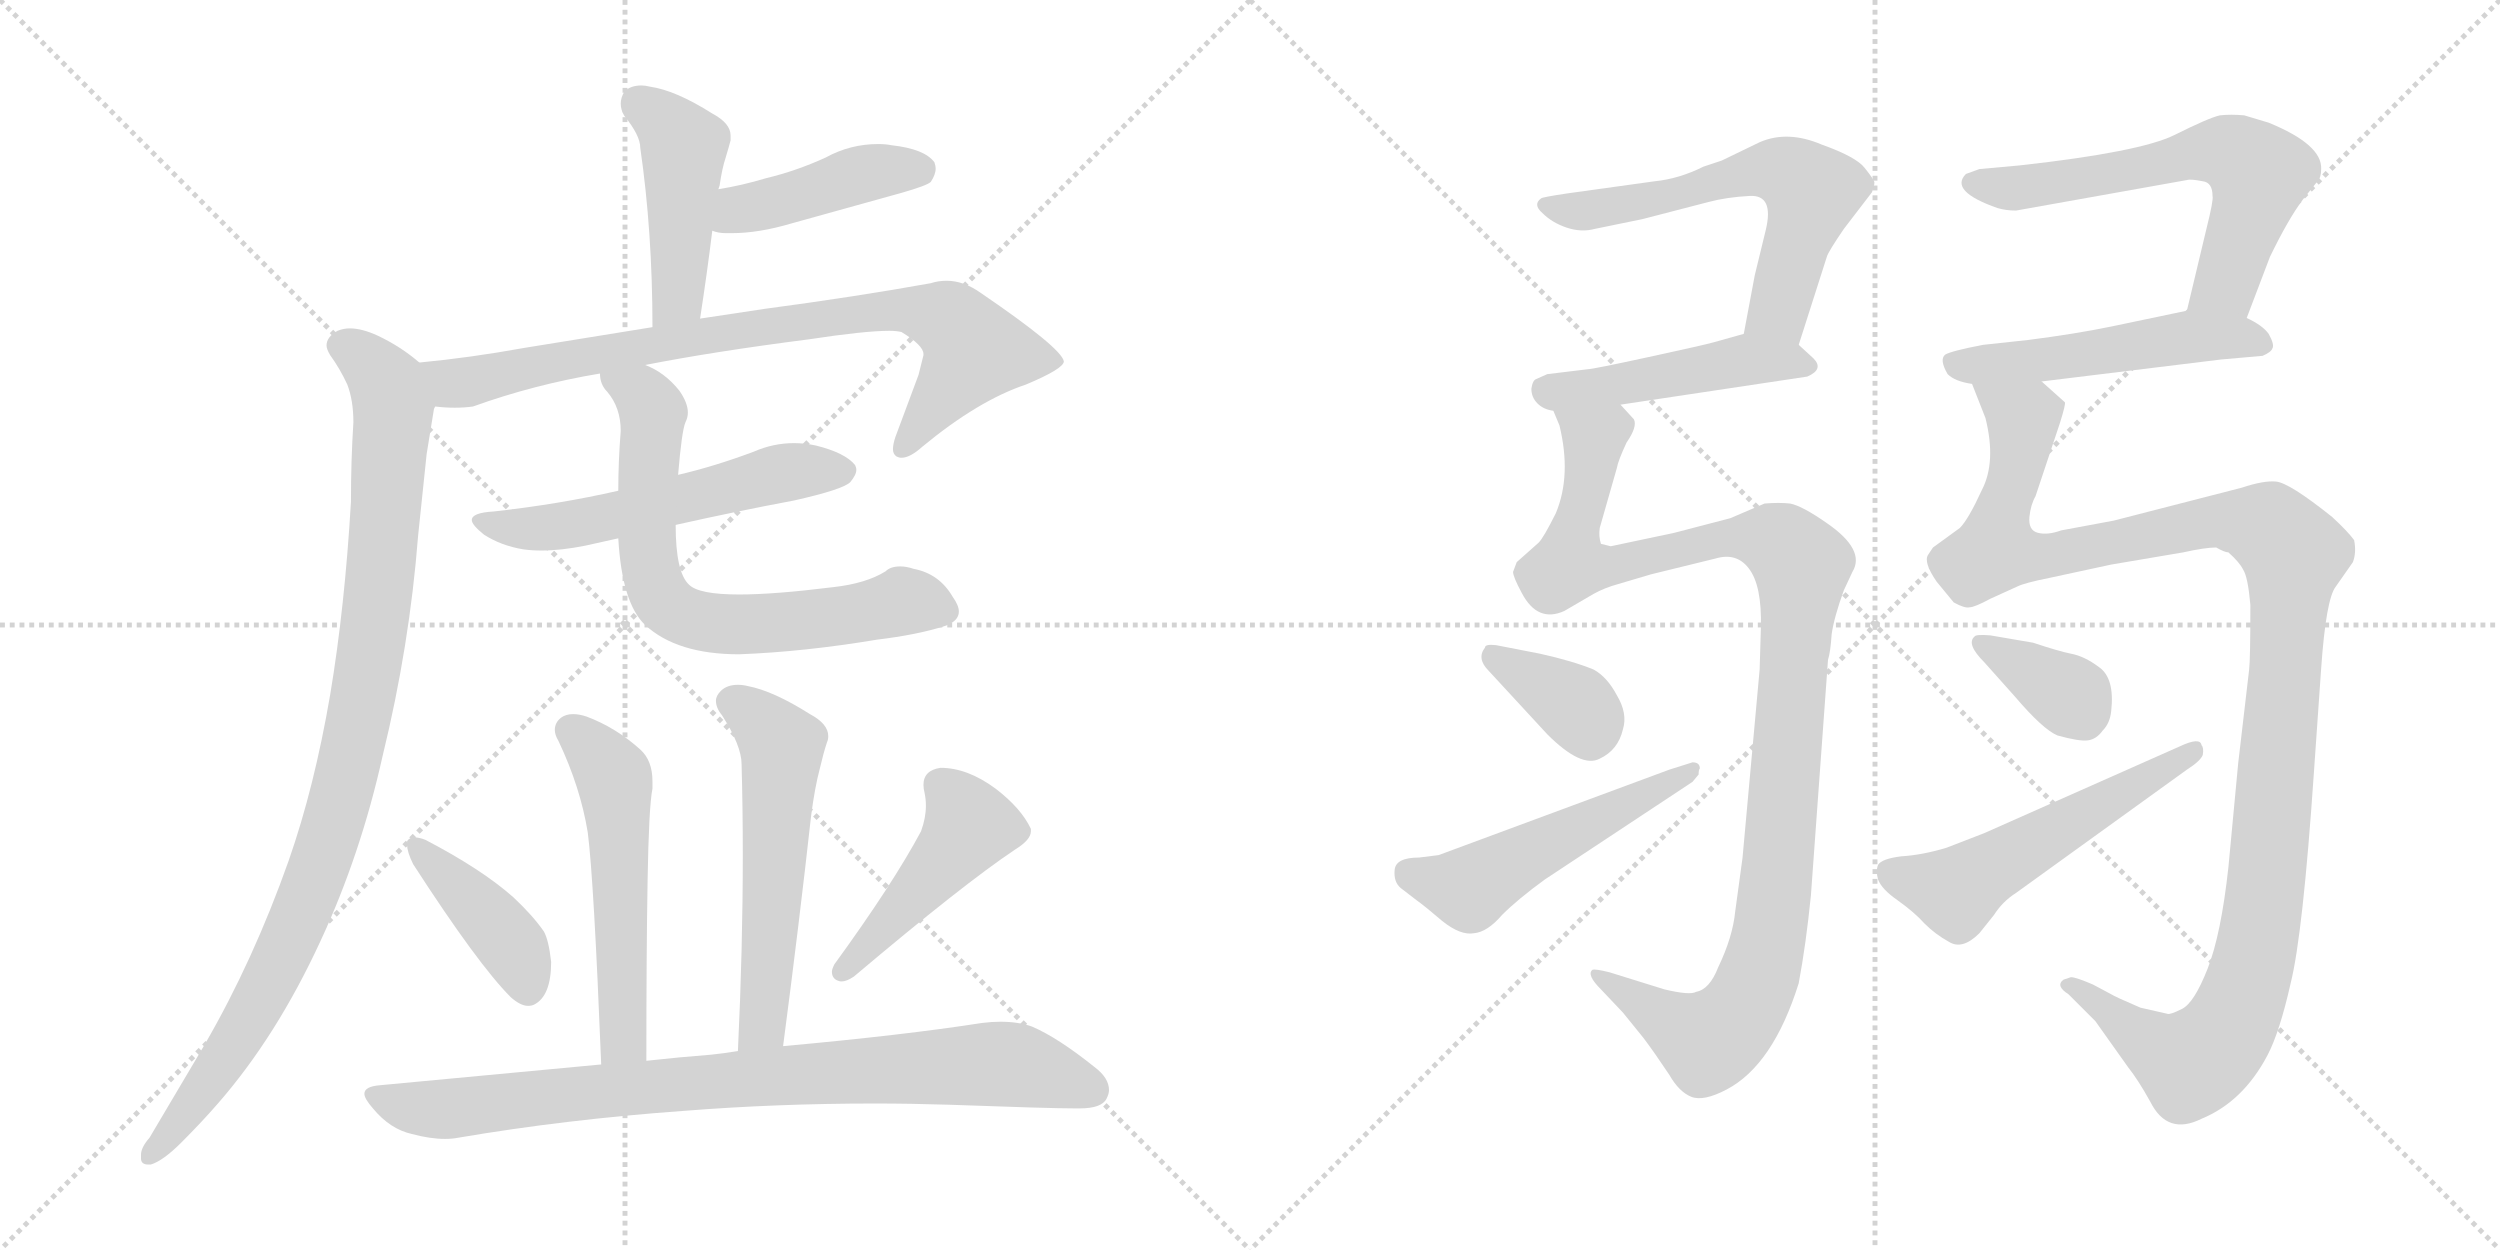 <svg version="1.1" viewBox="0 0 2048 1024" xmlns="http://www.w3.org/2000/svg">
  <g stroke="lightgray" stroke-dasharray="1,1" stroke-width="1" transform="scale(4, 4)">
    <line x1="0" y1="0" x2="256" y2="256"></line>
    <line x1="256" y1="0" x2="0" y2="256"></line>
    <line x1="128" y1="0" x2="128" y2="256"></line>
    <line x1="0" y1="128" x2="256" y2="128"></line>
    <line x1="256" y1="0" x2="512" y2="256"></line>
    <line x1="512" y1="0" x2="256" y2="256"></line>
    <line x1="384" y1="0" x2="384" y2="256"></line>
    <line x1="256" y1="128" x2="512" y2="128"></line>
  </g>
<g transform="scale(1, -1) translate(0, -850)">
   <style type="text/css">
    @keyframes keyframes0 {
      from {
       stroke: black;
       stroke-dashoffset: 454;
       stroke-width: 128;
       }
       60% {
       animation-timing-function: step-end;
       stroke: black;
       stroke-dashoffset: 0;
       stroke-width: 128;
       }
       to {
       stroke: black;
       stroke-width: 1024;
       }
       }
       #make-me-a-hanzi-animation-0 {
         animation: keyframes0 0.619s both;
         animation-delay: 0s;
         animation-timing-function: linear;
       }
    @keyframes keyframes1 {
      from {
       stroke: black;
       stroke-dashoffset: 429;
       stroke-width: 128;
       }
       58% {
       animation-timing-function: step-end;
       stroke: black;
       stroke-dashoffset: 0;
       stroke-width: 128;
       }
       to {
       stroke: black;
       stroke-width: 1024;
       }
       }
       #make-me-a-hanzi-animation-1 {
         animation: keyframes1 0.599s both;
         animation-delay: 0.619s;
         animation-timing-function: linear;
       }
    @keyframes keyframes2 {
      from {
       stroke: black;
       stroke-dashoffset: 824;
       stroke-width: 128;
       }
       73% {
       animation-timing-function: step-end;
       stroke: black;
       stroke-dashoffset: 0;
       stroke-width: 128;
       }
       to {
       stroke: black;
       stroke-width: 1024;
       }
       }
       #make-me-a-hanzi-animation-2 {
         animation: keyframes2 0.921s both;
         animation-delay: 1.219s;
         animation-timing-function: linear;
       }
    @keyframes keyframes3 {
      from {
       stroke: black;
       stroke-dashoffset: 984;
       stroke-width: 128;
       }
       76% {
       animation-timing-function: step-end;
       stroke: black;
       stroke-dashoffset: 0;
       stroke-width: 128;
       }
       to {
       stroke: black;
       stroke-width: 1024;
       }
       }
       #make-me-a-hanzi-animation-3 {
         animation: keyframes3 1.051s both;
         animation-delay: 2.139s;
         animation-timing-function: linear;
       }
    @keyframes keyframes4 {
      from {
       stroke: black;
       stroke-dashoffset: 558;
       stroke-width: 128;
       }
       64% {
       animation-timing-function: step-end;
       stroke: black;
       stroke-dashoffset: 0;
       stroke-width: 128;
       }
       to {
       stroke: black;
       stroke-width: 1024;
       }
       }
       #make-me-a-hanzi-animation-4 {
         animation: keyframes4 0.704s both;
         animation-delay: 3.19s;
         animation-timing-function: linear;
       }
    @keyframes keyframes5 {
      from {
       stroke: black;
       stroke-dashoffset: 697;
       stroke-width: 128;
       }
       69% {
       animation-timing-function: step-end;
       stroke: black;
       stroke-dashoffset: 0;
       stroke-width: 128;
       }
       to {
       stroke: black;
       stroke-width: 1024;
       }
       }
       #make-me-a-hanzi-animation-5 {
         animation: keyframes5 0.817s both;
         animation-delay: 3.894s;
         animation-timing-function: linear;
       }
    @keyframes keyframes6 {
      from {
       stroke: black;
       stroke-dashoffset: 538;
       stroke-width: 128;
       }
       64% {
       animation-timing-function: step-end;
       stroke: black;
       stroke-dashoffset: 0;
       stroke-width: 128;
       }
       to {
       stroke: black;
       stroke-width: 1024;
       }
       }
       #make-me-a-hanzi-animation-6 {
         animation: keyframes6 0.688s both;
         animation-delay: 4.711s;
         animation-timing-function: linear;
       }
    @keyframes keyframes7 {
      from {
       stroke: black;
       stroke-dashoffset: 561;
       stroke-width: 128;
       }
       65% {
       animation-timing-function: step-end;
       stroke: black;
       stroke-dashoffset: 0;
       stroke-width: 128;
       }
       to {
       stroke: black;
       stroke-width: 1024;
       }
       }
       #make-me-a-hanzi-animation-7 {
         animation: keyframes7 0.707s both;
         animation-delay: 5.399s;
         animation-timing-function: linear;
       }
    @keyframes keyframes8 {
      from {
       stroke: black;
       stroke-dashoffset: 410;
       stroke-width: 128;
       }
       57% {
       animation-timing-function: step-end;
       stroke: black;
       stroke-dashoffset: 0;
       stroke-width: 128;
       }
       to {
       stroke: black;
       stroke-width: 1024;
       }
       }
       #make-me-a-hanzi-animation-8 {
         animation: keyframes8 0.584s both;
         animation-delay: 6.106s;
         animation-timing-function: linear;
       }
    @keyframes keyframes9 {
      from {
       stroke: black;
       stroke-dashoffset: 456;
       stroke-width: 128;
       }
       60% {
       animation-timing-function: step-end;
       stroke: black;
       stroke-dashoffset: 0;
       stroke-width: 128;
       }
       to {
       stroke: black;
       stroke-width: 1024;
       }
       }
       #make-me-a-hanzi-animation-9 {
         animation: keyframes9 0.621s both;
         animation-delay: 6.689s;
         animation-timing-function: linear;
       }
    @keyframes keyframes10 {
      from {
       stroke: black;
       stroke-dashoffset: 848;
       stroke-width: 128;
       }
       73% {
       animation-timing-function: step-end;
       stroke: black;
       stroke-dashoffset: 0;
       stroke-width: 128;
       }
       to {
       stroke: black;
       stroke-width: 1024;
       }
       }
       #make-me-a-hanzi-animation-10 {
         animation: keyframes10 0.94s both;
         animation-delay: 7.31s;
         animation-timing-function: linear;
       }
    @keyframes keyframes11 {
      from {
       stroke: black;
       stroke-dashoffset: 605;
       stroke-width: 128;
       }
       66% {
       animation-timing-function: step-end;
       stroke: black;
       stroke-dashoffset: 0;
       stroke-width: 128;
       }
       to {
       stroke: black;
       stroke-width: 1024;
       }
       }
       #make-me-a-hanzi-animation-11 {
         animation: keyframes11 0.742s both;
         animation-delay: 8.25s;
         animation-timing-function: linear;
       }
    @keyframes keyframes12 {
      from {
       stroke: black;
       stroke-dashoffset: 467;
       stroke-width: 128;
       }
       60% {
       animation-timing-function: step-end;
       stroke: black;
       stroke-dashoffset: 0;
       stroke-width: 128;
       }
       to {
       stroke: black;
       stroke-width: 1024;
       }
       }
       #make-me-a-hanzi-animation-12 {
         animation: keyframes12 0.63s both;
         animation-delay: 8.993s;
         animation-timing-function: linear;
       }
    @keyframes keyframes13 {
      from {
       stroke: black;
       stroke-dashoffset: 1105;
       stroke-width: 128;
       }
       78% {
       animation-timing-function: step-end;
       stroke: black;
       stroke-dashoffset: 0;
       stroke-width: 128;
       }
       to {
       stroke: black;
       stroke-width: 1024;
       }
       }
       #make-me-a-hanzi-animation-13 {
         animation: keyframes13 1.149s both;
         animation-delay: 9.623s;
         animation-timing-function: linear;
       }
    @keyframes keyframes14 {
      from {
       stroke: black;
       stroke-dashoffset: 358;
       stroke-width: 128;
       }
       54% {
       animation-timing-function: step-end;
       stroke: black;
       stroke-dashoffset: 0;
       stroke-width: 128;
       }
       to {
       stroke: black;
       stroke-width: 1024;
       }
       }
       #make-me-a-hanzi-animation-14 {
         animation: keyframes14 0.541s both;
         animation-delay: 10.772s;
         animation-timing-function: linear;
       }
    @keyframes keyframes15 {
      from {
       stroke: black;
       stroke-dashoffset: 512;
       stroke-width: 128;
       }
       63% {
       animation-timing-function: step-end;
       stroke: black;
       stroke-dashoffset: 0;
       stroke-width: 128;
       }
       to {
       stroke: black;
       stroke-width: 1024;
       }
       }
       #make-me-a-hanzi-animation-15 {
         animation: keyframes15 0.667s both;
         animation-delay: 11.313s;
         animation-timing-function: linear;
       }
    @keyframes keyframes16 {
      from {
       stroke: black;
       stroke-dashoffset: 620;
       stroke-width: 128;
       }
       67% {
       animation-timing-function: step-end;
       stroke: black;
       stroke-dashoffset: 0;
       stroke-width: 128;
       }
       to {
       stroke: black;
       stroke-width: 1024;
       }
       }
       #make-me-a-hanzi-animation-16 {
         animation: keyframes16 0.755s both;
         animation-delay: 11.98s;
         animation-timing-function: linear;
       }
    @keyframes keyframes17 {
      from {
       stroke: black;
       stroke-dashoffset: 513;
       stroke-width: 128;
       }
       63% {
       animation-timing-function: step-end;
       stroke: black;
       stroke-dashoffset: 0;
       stroke-width: 128;
       }
       to {
       stroke: black;
       stroke-width: 1024;
       }
       }
       #make-me-a-hanzi-animation-17 {
         animation: keyframes17 0.667s both;
         animation-delay: 12.735s;
         animation-timing-function: linear;
       }
    @keyframes keyframes18 {
      from {
       stroke: black;
       stroke-dashoffset: 1215;
       stroke-width: 128;
       }
       80% {
       animation-timing-function: step-end;
       stroke: black;
       stroke-dashoffset: 0;
       stroke-width: 128;
       }
       to {
       stroke: black;
       stroke-width: 1024;
       }
       }
       #make-me-a-hanzi-animation-18 {
         animation: keyframes18 1.239s both;
         animation-delay: 13.402s;
         animation-timing-function: linear;
       }
    @keyframes keyframes19 {
      from {
       stroke: black;
       stroke-dashoffset: 360;
       stroke-width: 128;
       }
       54% {
       animation-timing-function: step-end;
       stroke: black;
       stroke-dashoffset: 0;
       stroke-width: 128;
       }
       to {
       stroke: black;
       stroke-width: 1024;
       }
       }
       #make-me-a-hanzi-animation-19 {
         animation: keyframes19 0.543s both;
         animation-delay: 14.641s;
         animation-timing-function: linear;
       }
    @keyframes keyframes20 {
      from {
       stroke: black;
       stroke-dashoffset: 539;
       stroke-width: 128;
       }
       64% {
       animation-timing-function: step-end;
       stroke: black;
       stroke-dashoffset: 0;
       stroke-width: 128;
       }
       to {
       stroke: black;
       stroke-width: 1024;
       }
       }
       #make-me-a-hanzi-animation-20 {
         animation: keyframes20 0.689s both;
         animation-delay: 15.184s;
         animation-timing-function: linear;
       }
</style>
<path d="M 573.5 589.0 Q 579.5 628.0 583.5 661.0 L 588.5 695.0 L 589.5 698.0 Q 591.5 712.0 594.5 721.0 Q 597.5 731.0 598.5 735.0 L 598.5 739.0 Q 598.5 749.0 583.5 757.0 Q 553.5 776.0 532.5 779.0 Q 528.5 780.0 525.5 780.0 Q 516.5 780.0 511.5 775.0 Q 508.5 770.0 508.5 765.0 Q 508.5 760.0 511.5 755.0 Q 524.5 739.0 524.5 729.0 Q 534.5 660.0 534.5 582.0 C 534.5 552.0 568.5 559.0 573.5 589.0 Z" fill="lightgray"></path> 
<path d="M 583.5 661.0 Q 588.5 659.0 594.5 659.0 L 599.5 659.0 Q 621.5 659.0 648.5 667.0 L 738.5 692.0 Q 759.5 698.0 762.5 701.0 Q 766.5 707.0 766.5 712.0 Q 766.5 714.0 765.5 717.0 Q 757.5 728.0 730.5 731.0 Q 725.5 732.0 719.5 732.0 Q 696.5 732.0 676.5 721.0 Q 652.5 710.0 627.5 704.0 Q 607.5 698.0 588.5 695.0 C 558.5 690.0 554.5 669.0 583.5 661.0 Z" fill="lightgray"></path> 
<path d="M 528.5 551.0 Q 584.5 562.0 662.5 572.0 Q 708.5 579.0 728.5 579.0 Q 734.5 579.0 738.5 578.0 Q 756.5 567.0 756.5 560.0 L 756.5 559.0 L 752.5 543.0 L 733.5 492.0 Q 731.5 486.0 731.5 482.0 Q 731.5 478.0 734.5 476.0 Q 736.5 475.0 738.5 475.0 Q 745.5 475.0 755.5 484.0 Q 801.5 522.0 840.5 535.0 Q 871.5 548.0 871.5 554.0 Q 869.5 565.0 803.5 610.0 Q 789.5 620.0 775.5 620.0 Q 768.5 620.0 762.5 618.0 Q 701.5 607.0 626.5 597.0 L 573.5 589.0 L 534.5 582.0 L 429.5 565.0 Q 385.5 557.0 343.5 553.0 C 313.5 550.0 326.5 519.0 356.5 517.0 Q 364.5 516.0 372.5 516.0 Q 380.5 516.0 387.5 517.0 Q 437.5 535.0 491.5 544.0 L 528.5 551.0 Z" fill="lightgray"></path> 
<path d="M 343.5 553.0 Q 328.5 566.0 309.5 575.0 Q 296.5 581.0 286.5 581.0 Q 281.5 581.0 276.5 579.0 Q 267.5 574.0 267.5 567.0 Q 267.5 564.0 270.5 559.0 Q 278.5 548.0 284.5 535.0 Q 289.5 522.0 289.5 504.0 Q 287.5 473.0 287.5 439.0 Q 282.5 353.0 270.5 281.0 Q 257.5 205.0 236.5 145.0 Q 207.5 63.0 167.5 -6.0 L 122.5 -82.0 Q 115.5 -90.0 115.5 -96.0 L 115.5 -99.0 Q 115.5 -104.0 121.5 -104.0 L 123.5 -104.0 Q 133.5 -101.0 148.5 -86.0 Q 165.5 -69.0 178.5 -54.0 Q 226.5 1.0 262.5 79.0 Q 295.5 150.0 313.5 231.0 Q 335.5 321.0 342.5 411.0 L 349.5 478.0 L 355.5 515.0 L 356.5 517.0 C 360.5 540.0 360.5 540.0 343.5 553.0 Z" fill="lightgray"></path> 
<path d="M 404.5 431.0 Q 386.5 430.0 386.5 424.0 Q 386.5 420.0 396.5 412.0 Q 410.5 403.0 428.5 400.0 Q 435.5 399.0 443.5 399.0 Q 459.5 399.0 479.5 403.0 L 506.5 409.0 L 553.5 420.0 Q 602.5 431.0 650.5 440.0 Q 690.5 449.0 696.5 455.0 Q 701.5 461.0 701.5 465.0 Q 701.5 467.0 700.5 469.0 Q 692.5 479.0 668.5 485.0 Q 659.5 487.0 650.5 487.0 Q 633.5 487.0 617.5 480.0 Q 585.5 468.0 555.5 461.0 L 506.5 448.0 Q 458.5 437.0 404.5 431.0 Z" fill="lightgray"></path> 
<path d="M 506.5 409.0 Q 509.5 356.0 528.5 338.0 Q 554.5 314.0 605.5 314.0 Q 658.5 316.0 718.5 326.0 Q 751.5 330.0 773.5 337.0 Q 785.5 341.0 785.5 349.0 Q 785.5 354.0 780.5 361.0 Q 769.5 380.0 748.5 384.0 Q 742.5 386.0 737.5 386.0 Q 729.5 386.0 725.5 382.0 Q 709.5 372.0 682.5 369.0 Q 634.5 363.0 605.5 363.0 Q 572.5 363.0 564.5 371.0 Q 553.5 381.0 553.5 420.0 L 555.5 461.0 Q 558.5 497.0 561.5 504.0 Q 563.5 508.0 563.5 512.0 Q 563.5 520.0 556.5 530.0 Q 544.5 545.0 528.5 551.0 C 501.5 565.0 481.5 572.0 491.5 544.0 Q 491.5 535.0 497.5 529.0 Q 508.5 516.0 508.5 497.0 Q 506.5 472.0 506.5 448.0 L 506.5 409.0 Z" fill="lightgray"></path> 
<path d="M 529.5 -19.0 Q 529.5 71.0 530.5 128.0 Q 531.5 189.0 534.5 204.0 L 534.5 210.0 Q 534.5 227.0 524.5 236.0 Q 504.5 254.0 480.5 263.0 Q 474.5 265.0 469.5 265.0 Q 463.5 265.0 459.5 262.0 Q 454.5 258.0 454.5 252.0 Q 454.5 248.0 457.5 243.0 Q 475.5 205.0 481.5 168.0 Q 486.5 129.0 492.5 -22.0 C 493.5 -52.0 529.5 -49.0 529.5 -19.0 Z" fill="lightgray"></path> 
<path d="M 641.5 -7.0 Q 654.5 92.0 664.5 182.0 Q 667.5 205.0 671.5 220.0 Q 674.5 233.0 677.5 242.0 Q 678.5 244.0 678.5 247.0 Q 678.5 257.0 663.5 265.0 Q 633.5 284.0 612.5 288.0 Q 608.5 289.0 604.5 289.0 Q 595.5 289.0 590.5 284.0 Q 586.5 280.0 586.5 276.0 Q 586.5 270.0 591.5 264.0 Q 607.5 239.0 607.5 224.0 Q 608.5 188.0 608.5 150.0 Q 608.5 73.0 604.5 -11.0 C 603.5 -41.0 637.5 -37.0 641.5 -7.0 Z" fill="lightgray"></path> 
<path d="M 333.5 161.0 L 333.5 158.0 Q 333.5 152.0 338.5 142.0 Q 391.5 60.0 418.5 33.0 Q 426.5 26.0 432.5 26.0 Q 435.5 26.0 437.5 27.0 Q 451.5 34.0 451.5 62.0 Q 449.5 80.0 445.5 87.0 Q 436.5 100.0 420.5 115.0 Q 394.5 138.0 348.5 162.0 Q 343.5 164.0 339.5 164.0 Q 335.5 164.0 333.5 161.0 Z" fill="lightgray"></path> 
<path d="M 683.5 60.0 Q 681.5 56.0 681.5 54.0 Q 681.5 49.0 685.5 47.0 Q 687.5 46.0 689.5 46.0 Q 693.5 46.0 699.5 50.0 Q 789.5 126.0 831.5 154.0 Q 844.5 162.0 844.5 169.0 L 844.5 171.0 Q 836.5 188.0 815.5 204.0 Q 792.5 221.0 770.5 221.0 Q 756.5 219.0 756.5 207.0 Q 756.5 204.0 757.5 200.0 Q 758.5 195.0 758.5 190.0 Q 758.5 180.0 754.5 169.0 Q 731.5 126.0 683.5 60.0 Z" fill="lightgray"></path> 
<path d="M 604.5 -11.0 Q 592.5 -13.0 582.5 -14.0 Q 556.5 -16.0 529.5 -19.0 L 492.5 -22.0 L 311.5 -39.0 Q 298.5 -40.0 298.5 -46.0 Q 298.5 -50.0 305.5 -58.0 Q 319.5 -75.0 337.5 -79.0 Q 352.5 -83.0 364.5 -83.0 Q 370.5 -83.0 375.5 -82.0 Q 463.5 -67.0 560.5 -60.0 Q 636.5 -54.0 716.5 -54.0 Q 746.5 -54.0 777.5 -55.0 Q 859.5 -58.0 880.5 -58.0 L 884.5 -58.0 Q 902.5 -58.0 906.5 -50.0 Q 908.5 -46.0 908.5 -43.0 Q 908.5 -33.0 896.5 -24.0 Q 866.5 0.0 845.5 9.0 Q 834.5 13.0 819.5 13.0 Q 812.5 13.0 804.5 12.0 Q 740.5 2.0 641.5 -7.0 L 604.5 -11.0 Z" fill="lightgray"></path> 
<path d="M 1473.5 567.5 L 1496.5 639.5 Q 1497.5 643.5 1510.5 662.5 L 1533.5 692.5 Q 1535.5 697.5 1535.5 700.5 Q 1535.5 702.5 1527.5 712.5 Q 1520.5 721.5 1492.5 731.5 Q 1464.5 743.5 1441.5 733.5 L 1410.5 718.5 L 1395.5 713.5 Q 1375.5 703.5 1355.5 701.5 L 1283.5 691.5 Q 1263.5 688.5 1262.5 687.5 Q 1255.5 682.5 1263.5 675.5 Q 1271.5 667.5 1283.5 663.5 Q 1295.5 659.5 1306.5 662.5 L 1345.5 670.5 L 1399.5 684.5 Q 1414.5 688.5 1433.5 689.5 Q 1453.5 690.5 1446.5 661.5 L 1437.5 624.5 L 1428.5 576.5 C 1422.5 547.5 1464.5 538.5 1473.5 567.5 Z" fill="lightgray"></path> 
<path d="M 1327.5 518.5 L 1480.5 541.5 Q 1494.5 547.5 1485.5 556.5 L 1473.5 567.5 C 1455.5 584.5 1455.5 584.5 1428.5 576.5 L 1403.5 569.5 Q 1396.5 567.5 1350.5 557.5 Q 1304.5 547.5 1300.5 547.5 L 1267.5 543.5 L 1258.5 539.5 Q 1255.5 538.5 1254.5 531.5 Q 1254.5 524.5 1259.5 519.5 Q 1264.5 514.5 1272.5 513.5 L 1327.5 518.5 Z" fill="lightgray"></path> 
<path d="M 1338.5 506.5 L 1327.5 518.5 C 1315.5 546.5 1263.5 542.5 1272.5 513.5 L 1277.5 501.5 Q 1287.5 460.5 1274.5 429.5 Q 1264.5 409.5 1260.5 405.5 L 1242.5 389.5 L 1239.5 381.5 Q 1239.5 377.5 1246.5 364.5 Q 1259.5 339.5 1281.5 349.5 L 1305.5 363.5 Q 1314.5 368.5 1325.5 371.5 L 1352.5 379.5 L 1405.5 392.5 Q 1422.5 397.5 1432.5 384.5 Q 1443.5 370.5 1442.5 335.5 L 1441.5 301.5 L 1427.5 147.5 L 1421.5 103.5 Q 1419.5 82.5 1407.5 57.5 Q 1400.5 39.5 1389.5 37.5 Q 1384.5 34.5 1363.5 39.5 L 1318.5 53.5 Q 1306.5 56.5 1304.5 55.5 Q 1299.5 51.5 1311.5 39.5 L 1329.5 20.5 L 1346.5 -0.5 Q 1355.5 -12.5 1367.5 -30.5 Q 1375.5 -44.5 1385.5 -48.5 Q 1395.5 -52.5 1414.5 -42.5 Q 1452.5 -22.5 1473.5 44.5 Q 1479.5 76.5 1483.5 116.5 L 1497.5 309.5 Q 1499.5 315.5 1500.5 330.5 Q 1502.5 344.5 1510.5 366.5 L 1517.5 381.5 Q 1528.5 399.5 1496.5 421.5 Q 1476.5 435.5 1466.5 437.5 Q 1457.5 438.5 1445.5 437.5 L 1417.5 425.5 L 1371.5 413.5 L 1319.5 402.5 L 1311.5 404.5 Q 1309.5 410.5 1310.5 417.5 L 1324.5 466.5 Q 1325.5 472.5 1332.5 487.5 Q 1341.5 500.5 1338.5 506.5 Z" fill="lightgray"></path> 
<path d="M 1261.5 314.5 L 1225.5 321.5 Q 1216.5 322.5 1216.5 319.5 Q 1209.5 310.5 1219.5 300.5 L 1267.5 248.5 Q 1295.5 220.5 1310.5 228.5 Q 1325.5 235.5 1329.5 252.5 Q 1333.5 265.5 1324.5 280.5 Q 1316.5 295.5 1305.5 301.5 Q 1288.5 308.5 1261.5 314.5 Z" fill="lightgray"></path> 
<path d="M 1147.5 122.5 L 1160.5 112.5 Q 1167.5 107.5 1181.5 95.5 Q 1196.5 83.5 1207.5 85.5 Q 1218.5 86.5 1230.5 100.5 Q 1243.5 113.5 1265.5 129.5 L 1386.5 209.5 L 1391.5 215.5 Q 1391.5 219.5 1392.5 220.5 Q 1392.5 225.5 1386.5 225.5 L 1367.5 219.5 L 1178.5 149.5 L 1162.5 147.5 Q 1143.5 147.5 1142.5 137.5 Q 1141.5 127.5 1147.5 122.5 Z" fill="lightgray"></path> 
<path d="M 1621.5 711.5 L 1610.5 707.5 Q 1596.5 693.5 1636.5 679.5 Q 1643.5 677.5 1651.5 677.5 L 1791.5 702.5 Q 1794.5 703.5 1804.5 701.5 Q 1812.5 700.5 1812.5 689.5 Q 1813.5 686.5 1807.5 662.5 L 1791.5 595.5 C 1784.5 566.5 1829.5 561.5 1840.5 589.5 L 1859.5 639.5 Q 1874.5 670.5 1886.5 686.5 L 1898.5 701.5 Q 1901.5 704.5 1901.5 711.5 Q 1902.5 731.5 1858.5 749.5 L 1838.5 755.5 Q 1827.5 756.5 1818.5 755.5 Q 1809.5 753.5 1781.5 739.5 Q 1753.5 725.5 1654.5 714.5 L 1621.5 711.5 Z" fill="lightgray"></path> 
<path d="M 1791.5 595.5 L 1729.5 582.5 Q 1700.5 576.5 1661.5 571.5 L 1624.5 567.5 Q 1598.5 562.5 1593.5 559.5 Q 1588.5 555.5 1595.5 543.5 Q 1601.5 537.5 1615.5 535.5 L 1672.5 537.5 L 1819.5 555.5 L 1853.5 558.5 Q 1860.5 561.5 1861.5 564.5 Q 1863.5 567.5 1858.5 576.5 Q 1853.5 583.5 1840.5 589.5 C 1818.5 601.5 1818.5 601.5 1791.5 595.5 Z" fill="lightgray"></path> 
<path d="M 1615.5 535.5 L 1626.5 507.5 Q 1635.5 471.5 1623.5 448.5 Q 1612.5 424.5 1605.5 417.5 L 1583.5 401.5 L 1579.5 395.5 Q 1575.5 389.5 1586.5 373.5 L 1600.5 356.5 Q 1609.5 351.5 1613.5 352.5 Q 1617.5 352.5 1630.5 359.5 L 1652.5 369.5 Q 1658.5 372.5 1678.5 376.5 L 1729.5 387.5 L 1788.5 397.5 Q 1806.5 401.5 1815.5 401.5 Q 1822.5 397.5 1825.5 397.5 Q 1834.5 389.5 1837.5 383.5 Q 1841.5 377.5 1843.5 354.5 Q 1843.5 309.5 1842.5 301.5 L 1833.5 224.5 L 1825.5 139.5 Q 1819.5 84.5 1808.5 56.5 Q 1797.5 28.5 1787.5 23.5 Q 1777.5 18.5 1775.5 19.5 L 1753.5 24.5 Q 1732.5 33.5 1729.5 35.5 L 1714.5 43.5 Q 1700.5 49.5 1696.5 49.5 L 1690.5 47.5 Q 1683.5 42.5 1694.5 35.5 L 1716.5 13.5 L 1743.5 -24.5 Q 1751.5 -34.5 1761.5 -52.5 Q 1775.5 -80.5 1803.5 -66.5 Q 1837.5 -52.5 1857.5 -14.5 Q 1867.5 4.5 1876.5 44.5 Q 1886.5 84.5 1895.5 216.5 L 1901.5 302.5 Q 1905.5 359.5 1913.5 369.5 L 1927.5 389.5 Q 1930.5 397.5 1928.5 407.5 Q 1923.5 414.5 1910.5 426.5 Q 1875.5 454.5 1864.5 455.5 Q 1854.5 456.5 1836.5 450.5 L 1731.5 423.5 L 1688.5 415.5 Q 1677.5 411.5 1669.5 413.5 Q 1661.5 415.5 1662.5 426.5 Q 1663.5 436.5 1667.5 443.5 L 1687.5 503.5 Q 1692.5 519.5 1691.5 520.5 L 1672.5 537.5 C 1653.5 560.5 1604.5 563.5 1615.5 535.5 Z" fill="lightgray"></path> 
<path d="M 1665.5 323.5 L 1630.5 329.5 Q 1618.5 330.5 1617.5 328.5 Q 1610.5 322.5 1625.5 307.5 L 1650.5 279.5 Q 1673.5 252.5 1685.5 247.5 Q 1703.5 242.5 1710.5 243.5 Q 1717.5 244.5 1722.5 251.5 Q 1728.5 257.5 1729.5 267.5 Q 1732.5 294.5 1719.5 303.5 Q 1707.5 312.5 1696.5 314.5 Q 1686.5 316.5 1665.5 323.5 Z" fill="lightgray"></path> 
<path d="M 1785.5 238.5 L 1625.5 167.5 L 1594.5 155.5 Q 1574.5 149.5 1557.5 148.5 Q 1541.5 146.5 1538.5 141.5 Q 1536.5 136.5 1538.5 129.5 Q 1541.5 121.5 1554.5 112.5 Q 1568.5 102.5 1576.5 93.5 Q 1585.5 84.5 1596.5 78.5 Q 1607.5 71.5 1621.5 85.5 L 1633.5 100.5 Q 1640.5 111.5 1651.5 118.5 L 1791.5 219.5 Q 1802.5 226.5 1804.5 231.5 Q 1805.5 237.5 1803.5 239.5 Q 1802.5 246.5 1785.5 238.5 Z" fill="lightgray"></path> 
      <clipPath id="make-me-a-hanzi-clip-0">
      <path d="M 573.5 589.0 Q 579.5 628.0 583.5 661.0 L 588.5 695.0 L 589.5 698.0 Q 591.5 712.0 594.5 721.0 Q 597.5 731.0 598.5 735.0 L 598.5 739.0 Q 598.5 749.0 583.5 757.0 Q 553.5 776.0 532.5 779.0 Q 528.5 780.0 525.5 780.0 Q 516.5 780.0 511.5 775.0 Q 508.5 770.0 508.5 765.0 Q 508.5 760.0 511.5 755.0 Q 524.5 739.0 524.5 729.0 Q 534.5 660.0 534.5 582.0 C 534.5 552.0 568.5 559.0 573.5 589.0 Z" fill="lightgray"></path>
      </clipPath>
      <path clip-path="url(#make-me-a-hanzi-clip-0)" d="M 522.5 766.0 L 560.5 730.0 L 556.5 615.0 L 539.5 590.0 " fill="none" id="make-me-a-hanzi-animation-0" stroke-dasharray="326 652" stroke-linecap="round"></path>

      <clipPath id="make-me-a-hanzi-clip-1">
      <path d="M 583.5 661.0 Q 588.5 659.0 594.5 659.0 L 599.5 659.0 Q 621.5 659.0 648.5 667.0 L 738.5 692.0 Q 759.5 698.0 762.5 701.0 Q 766.5 707.0 766.5 712.0 Q 766.5 714.0 765.5 717.0 Q 757.5 728.0 730.5 731.0 Q 725.5 732.0 719.5 732.0 Q 696.5 732.0 676.5 721.0 Q 652.5 710.0 627.5 704.0 Q 607.5 698.0 588.5 695.0 C 558.5 690.0 554.5 669.0 583.5 661.0 Z" fill="lightgray"></path>
      </clipPath>
      <path clip-path="url(#make-me-a-hanzi-clip-1)" d="M 590.5 666.0 L 605.5 678.0 L 702.5 707.0 L 754.5 712.0 " fill="none" id="make-me-a-hanzi-animation-1" stroke-dasharray="301 602" stroke-linecap="round"></path>

      <clipPath id="make-me-a-hanzi-clip-2">
      <path d="M 528.5 551.0 Q 584.5 562.0 662.5 572.0 Q 708.5 579.0 728.5 579.0 Q 734.5 579.0 738.5 578.0 Q 756.5 567.0 756.5 560.0 L 756.5 559.0 L 752.5 543.0 L 733.5 492.0 Q 731.5 486.0 731.5 482.0 Q 731.5 478.0 734.5 476.0 Q 736.5 475.0 738.5 475.0 Q 745.5 475.0 755.5 484.0 Q 801.5 522.0 840.5 535.0 Q 871.5 548.0 871.5 554.0 Q 869.5 565.0 803.5 610.0 Q 789.5 620.0 775.5 620.0 Q 768.5 620.0 762.5 618.0 Q 701.5 607.0 626.5 597.0 L 573.5 589.0 L 534.5 582.0 L 429.5 565.0 Q 385.5 557.0 343.5 553.0 C 313.5 550.0 326.5 519.0 356.5 517.0 Q 364.5 516.0 372.5 516.0 Q 380.5 516.0 387.5 517.0 Q 437.5 535.0 491.5 544.0 L 528.5 551.0 Z" fill="lightgray"></path>
      </clipPath>
      <path clip-path="url(#make-me-a-hanzi-clip-2)" d="M 351.5 549.0 L 370.5 536.0 L 381.5 537.0 L 514.5 565.0 L 700.5 593.0 L 744.5 596.0 L 773.5 590.0 L 792.5 573.0 L 796.5 560.0 L 738.5 482.0 " fill="none" id="make-me-a-hanzi-animation-2" stroke-dasharray="696 1392" stroke-linecap="round"></path>

      <clipPath id="make-me-a-hanzi-clip-3">
      <path d="M 343.5 553.0 Q 328.5 566.0 309.5 575.0 Q 296.5 581.0 286.5 581.0 Q 281.5 581.0 276.5 579.0 Q 267.5 574.0 267.5 567.0 Q 267.5 564.0 270.5 559.0 Q 278.5 548.0 284.5 535.0 Q 289.5 522.0 289.5 504.0 Q 287.5 473.0 287.5 439.0 Q 282.5 353.0 270.5 281.0 Q 257.5 205.0 236.5 145.0 Q 207.5 63.0 167.5 -6.0 L 122.5 -82.0 Q 115.5 -90.0 115.5 -96.0 L 115.5 -99.0 Q 115.5 -104.0 121.5 -104.0 L 123.5 -104.0 Q 133.5 -101.0 148.5 -86.0 Q 165.5 -69.0 178.5 -54.0 Q 226.5 1.0 262.5 79.0 Q 295.5 150.0 313.5 231.0 Q 335.5 321.0 342.5 411.0 L 349.5 478.0 L 355.5 515.0 L 356.5 517.0 C 360.5 540.0 360.5 540.0 343.5 553.0 Z" fill="lightgray"></path>
      </clipPath>
      <path clip-path="url(#make-me-a-hanzi-clip-3)" d="M 279.5 567.0 L 312.5 542.0 L 321.5 514.0 L 311.5 377.0 L 287.5 229.0 L 259.5 134.0 L 224.5 52.0 L 178.5 -26.0 L 121.5 -97.0 " fill="none" id="make-me-a-hanzi-animation-3" stroke-dasharray="856 1712" stroke-linecap="round"></path>

      <clipPath id="make-me-a-hanzi-clip-4">
      <path d="M 404.5 431.0 Q 386.5 430.0 386.5 424.0 Q 386.5 420.0 396.5 412.0 Q 410.5 403.0 428.5 400.0 Q 435.5 399.0 443.5 399.0 Q 459.5 399.0 479.5 403.0 L 506.5 409.0 L 553.5 420.0 Q 602.5 431.0 650.5 440.0 Q 690.5 449.0 696.5 455.0 Q 701.5 461.0 701.5 465.0 Q 701.5 467.0 700.5 469.0 Q 692.5 479.0 668.5 485.0 Q 659.5 487.0 650.5 487.0 Q 633.5 487.0 617.5 480.0 Q 585.5 468.0 555.5 461.0 L 506.5 448.0 Q 458.5 437.0 404.5 431.0 Z" fill="lightgray"></path>
      </clipPath>
      <path clip-path="url(#make-me-a-hanzi-clip-4)" d="M 394.5 421.0 L 437.5 416.0 L 469.5 420.0 L 646.5 464.0 L 690.5 464.0 " fill="none" id="make-me-a-hanzi-animation-4" stroke-dasharray="430 860" stroke-linecap="round"></path>

      <clipPath id="make-me-a-hanzi-clip-5">
      <path d="M 506.5 409.0 Q 509.5 356.0 528.5 338.0 Q 554.5 314.0 605.5 314.0 Q 658.5 316.0 718.5 326.0 Q 751.5 330.0 773.5 337.0 Q 785.5 341.0 785.5 349.0 Q 785.5 354.0 780.5 361.0 Q 769.5 380.0 748.5 384.0 Q 742.5 386.0 737.5 386.0 Q 729.5 386.0 725.5 382.0 Q 709.5 372.0 682.5 369.0 Q 634.5 363.0 605.5 363.0 Q 572.5 363.0 564.5 371.0 Q 553.5 381.0 553.5 420.0 L 555.5 461.0 Q 558.5 497.0 561.5 504.0 Q 563.5 508.0 563.5 512.0 Q 563.5 520.0 556.5 530.0 Q 544.5 545.0 528.5 551.0 C 501.5 565.0 481.5 572.0 491.5 544.0 Q 491.5 535.0 497.5 529.0 Q 508.5 516.0 508.5 497.0 Q 506.5 472.0 506.5 448.0 L 506.5 409.0 Z" fill="lightgray"></path>
      </clipPath>
      <path clip-path="url(#make-me-a-hanzi-clip-5)" d="M 498.5 541.0 L 525.5 528.0 L 533.5 517.0 L 529.5 401.0 L 535.5 372.0 L 547.5 353.0 L 584.5 339.0 L 664.5 342.0 L 739.5 357.0 L 772.5 351.0 " fill="none" id="make-me-a-hanzi-animation-5" stroke-dasharray="569 1138" stroke-linecap="round"></path>

      <clipPath id="make-me-a-hanzi-clip-6">
      <path d="M 529.5 -19.0 Q 529.5 71.0 530.5 128.0 Q 531.5 189.0 534.5 204.0 L 534.5 210.0 Q 534.5 227.0 524.5 236.0 Q 504.5 254.0 480.5 263.0 Q 474.5 265.0 469.5 265.0 Q 463.5 265.0 459.5 262.0 Q 454.5 258.0 454.5 252.0 Q 454.5 248.0 457.5 243.0 Q 475.5 205.0 481.5 168.0 Q 486.5 129.0 492.5 -22.0 C 493.5 -52.0 529.5 -49.0 529.5 -19.0 Z" fill="lightgray"></path>
      </clipPath>
      <path clip-path="url(#make-me-a-hanzi-clip-6)" d="M 468.5 252.0 L 500.5 217.0 L 504.5 204.0 L 511.5 7.0 L 509.5 -3.0 L 497.5 -10.0 " fill="none" id="make-me-a-hanzi-animation-6" stroke-dasharray="410 820" stroke-linecap="round"></path>

      <clipPath id="make-me-a-hanzi-clip-7">
      <path d="M 641.5 -7.0 Q 654.5 92.0 664.5 182.0 Q 667.5 205.0 671.5 220.0 Q 674.5 233.0 677.5 242.0 Q 678.5 244.0 678.5 247.0 Q 678.5 257.0 663.5 265.0 Q 633.5 284.0 612.5 288.0 Q 608.5 289.0 604.5 289.0 Q 595.5 289.0 590.5 284.0 Q 586.5 280.0 586.5 276.0 Q 586.5 270.0 591.5 264.0 Q 607.5 239.0 607.5 224.0 Q 608.5 188.0 608.5 150.0 Q 608.5 73.0 604.5 -11.0 C 603.5 -41.0 637.5 -37.0 641.5 -7.0 Z" fill="lightgray"></path>
      </clipPath>
      <path clip-path="url(#make-me-a-hanzi-clip-7)" d="M 599.5 274.0 L 621.5 261.0 L 640.5 239.0 L 626.5 20.0 L 621.5 6.0 L 609.5 -4.0 " fill="none" id="make-me-a-hanzi-animation-7" stroke-dasharray="433 866" stroke-linecap="round"></path>

      <clipPath id="make-me-a-hanzi-clip-8">
      <path d="M 333.5 161.0 L 333.5 158.0 Q 333.5 152.0 338.5 142.0 Q 391.5 60.0 418.5 33.0 Q 426.5 26.0 432.5 26.0 Q 435.5 26.0 437.5 27.0 Q 451.5 34.0 451.5 62.0 Q 449.5 80.0 445.5 87.0 Q 436.5 100.0 420.5 115.0 Q 394.5 138.0 348.5 162.0 Q 343.5 164.0 339.5 164.0 Q 335.5 164.0 333.5 161.0 Z" fill="lightgray"></path>
      </clipPath>
      <path clip-path="url(#make-me-a-hanzi-clip-8)" d="M 338.5 160.0 L 421.5 73.0 L 432.5 41.0 " fill="none" id="make-me-a-hanzi-animation-8" stroke-dasharray="282 564" stroke-linecap="round"></path>

      <clipPath id="make-me-a-hanzi-clip-9">
      <path d="M 683.5 60.0 Q 681.5 56.0 681.5 54.0 Q 681.5 49.0 685.5 47.0 Q 687.5 46.0 689.5 46.0 Q 693.5 46.0 699.5 50.0 Q 789.5 126.0 831.5 154.0 Q 844.5 162.0 844.5 169.0 L 844.5 171.0 Q 836.5 188.0 815.5 204.0 Q 792.5 221.0 770.5 221.0 Q 756.5 219.0 756.5 207.0 Q 756.5 204.0 757.5 200.0 Q 758.5 195.0 758.5 190.0 Q 758.5 180.0 754.5 169.0 Q 731.5 126.0 683.5 60.0 Z" fill="lightgray"></path>
      </clipPath>
      <path clip-path="url(#make-me-a-hanzi-clip-9)" d="M 770.5 207.0 L 794.5 173.0 L 689.5 54.0 " fill="none" id="make-me-a-hanzi-animation-9" stroke-dasharray="328 656" stroke-linecap="round"></path>

      <clipPath id="make-me-a-hanzi-clip-10">
      <path d="M 604.5 -11.0 Q 592.5 -13.0 582.5 -14.0 Q 556.5 -16.0 529.5 -19.0 L 492.5 -22.0 L 311.5 -39.0 Q 298.5 -40.0 298.5 -46.0 Q 298.5 -50.0 305.5 -58.0 Q 319.5 -75.0 337.5 -79.0 Q 352.5 -83.0 364.5 -83.0 Q 370.5 -83.0 375.5 -82.0 Q 463.5 -67.0 560.5 -60.0 Q 636.5 -54.0 716.5 -54.0 Q 746.5 -54.0 777.5 -55.0 Q 859.5 -58.0 880.5 -58.0 L 884.5 -58.0 Q 902.5 -58.0 906.5 -50.0 Q 908.5 -46.0 908.5 -43.0 Q 908.5 -33.0 896.5 -24.0 Q 866.5 0.0 845.5 9.0 Q 834.5 13.0 819.5 13.0 Q 812.5 13.0 804.5 12.0 Q 740.5 2.0 641.5 -7.0 L 604.5 -11.0 Z" fill="lightgray"></path>
      </clipPath>
      <path clip-path="url(#make-me-a-hanzi-clip-10)" d="M 308.5 -48.0 L 359.5 -59.0 L 564.5 -37.0 L 803.5 -22.0 L 836.5 -23.0 L 894.5 -43.0 " fill="none" id="make-me-a-hanzi-animation-10" stroke-dasharray="720 1440" stroke-linecap="round"></path>

      <clipPath id="make-me-a-hanzi-clip-11">
      <path d="M 1473.5 567.5 L 1496.5 639.5 Q 1497.5 643.5 1510.5 662.5 L 1533.5 692.5 Q 1535.5 697.5 1535.5 700.5 Q 1535.5 702.5 1527.5 712.5 Q 1520.5 721.5 1492.5 731.5 Q 1464.5 743.5 1441.5 733.5 L 1410.5 718.5 L 1395.5 713.5 Q 1375.5 703.5 1355.5 701.5 L 1283.5 691.5 Q 1263.5 688.5 1262.5 687.5 Q 1255.5 682.5 1263.5 675.5 Q 1271.5 667.5 1283.5 663.5 Q 1295.5 659.5 1306.5 662.5 L 1345.5 670.5 L 1399.5 684.5 Q 1414.5 688.5 1433.5 689.5 Q 1453.5 690.5 1446.5 661.5 L 1437.5 624.5 L 1428.5 576.5 C 1422.5 547.5 1464.5 538.5 1473.5 567.5 Z" fill="lightgray"></path>
      </clipPath>
      <path clip-path="url(#make-me-a-hanzi-clip-11)" d="M 1267.5 681.5 L 1309.5 678.5 L 1434.5 709.5 L 1474.5 702.5 L 1484.5 690.5 L 1458.5 601.5 L 1437.5 581.5 " fill="none" id="make-me-a-hanzi-animation-11" stroke-dasharray="477 954" stroke-linecap="round"></path>

      <clipPath id="make-me-a-hanzi-clip-12">
      <path d="M 1327.5 518.5 L 1480.5 541.5 Q 1494.5 547.5 1485.5 556.5 L 1473.5 567.5 C 1455.5 584.5 1455.5 584.5 1428.5 576.5 L 1403.5 569.5 Q 1396.5 567.5 1350.5 557.5 Q 1304.5 547.5 1300.5 547.5 L 1267.5 543.5 L 1258.5 539.5 Q 1255.5 538.5 1254.5 531.5 Q 1254.5 524.5 1259.5 519.5 Q 1264.5 514.5 1272.5 513.5 L 1327.5 518.5 Z" fill="lightgray"></path>
      </clipPath>
      <path clip-path="url(#make-me-a-hanzi-clip-12)" d="M 1267.5 529.5 L 1332.5 535.5 L 1427.5 555.5 L 1475.5 551.5 " fill="none" id="make-me-a-hanzi-animation-12" stroke-dasharray="339 678" stroke-linecap="round"></path>

      <clipPath id="make-me-a-hanzi-clip-13">
      <path d="M 1338.5 506.5 L 1327.5 518.5 C 1315.5 546.5 1263.5 542.5 1272.5 513.5 L 1277.5 501.5 Q 1287.5 460.5 1274.5 429.5 Q 1264.5 409.5 1260.5 405.5 L 1242.5 389.5 L 1239.5 381.5 Q 1239.5 377.5 1246.5 364.5 Q 1259.5 339.5 1281.5 349.5 L 1305.5 363.5 Q 1314.5 368.5 1325.5 371.5 L 1352.5 379.5 L 1405.5 392.5 Q 1422.5 397.5 1432.5 384.5 Q 1443.5 370.5 1442.5 335.5 L 1441.5 301.5 L 1427.5 147.5 L 1421.5 103.5 Q 1419.5 82.5 1407.5 57.5 Q 1400.5 39.5 1389.5 37.5 Q 1384.5 34.5 1363.5 39.5 L 1318.5 53.5 Q 1306.5 56.5 1304.5 55.5 Q 1299.5 51.5 1311.5 39.5 L 1329.5 20.5 L 1346.5 -0.5 Q 1355.5 -12.5 1367.5 -30.5 Q 1375.5 -44.5 1385.5 -48.5 Q 1395.5 -52.5 1414.5 -42.5 Q 1452.5 -22.5 1473.5 44.5 Q 1479.5 76.5 1483.5 116.5 L 1497.5 309.5 Q 1499.5 315.5 1500.5 330.5 Q 1502.5 344.5 1510.5 366.5 L 1517.5 381.5 Q 1528.5 399.5 1496.5 421.5 Q 1476.5 435.5 1466.5 437.5 Q 1457.5 438.5 1445.5 437.5 L 1417.5 425.5 L 1371.5 413.5 L 1319.5 402.5 L 1311.5 404.5 Q 1309.5 410.5 1310.5 417.5 L 1324.5 466.5 Q 1325.5 472.5 1332.5 487.5 Q 1341.5 500.5 1338.5 506.5 Z" fill="lightgray"></path>
      </clipPath>
      <path clip-path="url(#make-me-a-hanzi-clip-13)" d="M 1279.5 509.5 L 1306.5 490.5 L 1285.5 387.5 L 1314.5 385.5 L 1432.5 410.5 L 1459.5 404.5 L 1475.5 386.5 L 1453.5 111.5 L 1432.5 31.5 L 1414.5 7.5 L 1396.5 -2.5 L 1311.5 51.5 " fill="none" id="make-me-a-hanzi-animation-13" stroke-dasharray="977 1954" stroke-linecap="round"></path>

      <clipPath id="make-me-a-hanzi-clip-14">
      <path d="M 1261.5 314.5 L 1225.5 321.5 Q 1216.5 322.5 1216.5 319.5 Q 1209.5 310.5 1219.5 300.5 L 1267.5 248.5 Q 1295.5 220.5 1310.5 228.5 Q 1325.5 235.5 1329.5 252.5 Q 1333.5 265.5 1324.5 280.5 Q 1316.5 295.5 1305.5 301.5 Q 1288.5 308.5 1261.5 314.5 Z" fill="lightgray"></path>
      </clipPath>
      <path clip-path="url(#make-me-a-hanzi-clip-14)" d="M 1222.5 312.5 L 1290.5 272.5 L 1301.5 252.5 " fill="none" id="make-me-a-hanzi-animation-14" stroke-dasharray="230 460" stroke-linecap="round"></path>

      <clipPath id="make-me-a-hanzi-clip-15">
      <path d="M 1147.5 122.5 L 1160.5 112.5 Q 1167.5 107.5 1181.5 95.5 Q 1196.5 83.5 1207.5 85.5 Q 1218.5 86.5 1230.5 100.5 Q 1243.5 113.5 1265.5 129.5 L 1386.5 209.5 L 1391.5 215.5 Q 1391.5 219.5 1392.5 220.5 Q 1392.5 225.5 1386.5 225.5 L 1367.5 219.5 L 1178.5 149.5 L 1162.5 147.5 Q 1143.5 147.5 1142.5 137.5 Q 1141.5 127.5 1147.5 122.5 Z" fill="lightgray"></path>
      </clipPath>
      <path clip-path="url(#make-me-a-hanzi-clip-15)" d="M 1155.5 133.5 L 1203.5 122.5 L 1386.5 219.5 " fill="none" id="make-me-a-hanzi-animation-15" stroke-dasharray="384 768" stroke-linecap="round"></path>

      <clipPath id="make-me-a-hanzi-clip-16">
      <path d="M 1621.5 711.5 L 1610.5 707.5 Q 1596.5 693.5 1636.5 679.5 Q 1643.5 677.5 1651.5 677.5 L 1791.5 702.5 Q 1794.5 703.5 1804.5 701.5 Q 1812.5 700.5 1812.5 689.5 Q 1813.5 686.5 1807.5 662.5 L 1791.5 595.5 C 1784.5 566.5 1829.5 561.5 1840.5 589.5 L 1859.5 639.5 Q 1874.5 670.5 1886.5 686.5 L 1898.5 701.5 Q 1901.5 704.5 1901.5 711.5 Q 1902.5 731.5 1858.5 749.5 L 1838.5 755.5 Q 1827.5 756.5 1818.5 755.5 Q 1809.5 753.5 1781.5 739.5 Q 1753.5 725.5 1654.5 714.5 L 1621.5 711.5 Z" fill="lightgray"></path>
      </clipPath>
      <path clip-path="url(#make-me-a-hanzi-clip-16)" d="M 1618.5 699.5 L 1656.5 695.5 L 1824.5 725.5 L 1850.5 705.5 L 1847.5 690.5 L 1823.5 617.5 L 1798.5 600.5 " fill="none" id="make-me-a-hanzi-animation-16" stroke-dasharray="492 984" stroke-linecap="round"></path>

      <clipPath id="make-me-a-hanzi-clip-17">
      <path d="M 1791.5 595.5 L 1729.5 582.5 Q 1700.5 576.5 1661.5 571.5 L 1624.5 567.5 Q 1598.5 562.5 1593.5 559.5 Q 1588.5 555.5 1595.5 543.5 Q 1601.5 537.5 1615.5 535.5 L 1672.5 537.5 L 1819.5 555.5 L 1853.5 558.5 Q 1860.5 561.5 1861.5 564.5 Q 1863.5 567.5 1858.5 576.5 Q 1853.5 583.5 1840.5 589.5 C 1818.5 601.5 1818.5 601.5 1791.5 595.5 Z" fill="lightgray"></path>
      </clipPath>
      <path clip-path="url(#make-me-a-hanzi-clip-17)" d="M 1598.5 554.5 L 1612.5 549.5 L 1664.5 553.5 L 1787.5 573.5 L 1852.5 568.5 " fill="none" id="make-me-a-hanzi-animation-17" stroke-dasharray="385 770" stroke-linecap="round"></path>

      <clipPath id="make-me-a-hanzi-clip-18">
      <path d="M 1615.5 535.5 L 1626.5 507.5 Q 1635.5 471.5 1623.5 448.5 Q 1612.5 424.5 1605.5 417.5 L 1583.5 401.5 L 1579.5 395.5 Q 1575.5 389.5 1586.5 373.5 L 1600.5 356.5 Q 1609.5 351.5 1613.5 352.5 Q 1617.5 352.5 1630.5 359.5 L 1652.5 369.5 Q 1658.5 372.5 1678.5 376.5 L 1729.5 387.5 L 1788.5 397.5 Q 1806.5 401.5 1815.5 401.5 Q 1822.5 397.5 1825.5 397.5 Q 1834.5 389.5 1837.5 383.5 Q 1841.5 377.5 1843.5 354.5 Q 1843.5 309.5 1842.5 301.5 L 1833.5 224.5 L 1825.5 139.5 Q 1819.5 84.5 1808.5 56.5 Q 1797.5 28.5 1787.5 23.5 Q 1777.5 18.5 1775.5 19.5 L 1753.5 24.5 Q 1732.5 33.5 1729.5 35.5 L 1714.5 43.5 Q 1700.5 49.5 1696.5 49.5 L 1690.5 47.5 Q 1683.5 42.5 1694.5 35.5 L 1716.5 13.5 L 1743.5 -24.5 Q 1751.5 -34.5 1761.5 -52.5 Q 1775.5 -80.5 1803.5 -66.5 Q 1837.5 -52.5 1857.5 -14.5 Q 1867.5 4.5 1876.5 44.5 Q 1886.5 84.5 1895.5 216.5 L 1901.5 302.5 Q 1905.5 359.5 1913.5 369.5 L 1927.5 389.5 Q 1930.5 397.5 1928.5 407.5 Q 1923.5 414.5 1910.5 426.5 Q 1875.5 454.5 1864.5 455.5 Q 1854.5 456.5 1836.5 450.5 L 1731.5 423.5 L 1688.5 415.5 Q 1677.5 411.5 1669.5 413.5 Q 1661.5 415.5 1662.5 426.5 Q 1663.5 436.5 1667.5 443.5 L 1687.5 503.5 Q 1692.5 519.5 1691.5 520.5 L 1672.5 537.5 C 1653.5 560.5 1604.5 563.5 1615.5 535.5 Z" fill="lightgray"></path>
      </clipPath>
      <path clip-path="url(#make-me-a-hanzi-clip-18)" d="M 1622.5 530.5 L 1656.5 504.5 L 1636.5 400.5 L 1681.5 394.5 L 1835.5 423.5 L 1858.5 417.5 L 1879.5 396.5 L 1852.5 96.5 L 1841.5 43.5 L 1825.5 6.5 L 1794.5 -20.5 L 1759.5 -3.5 L 1695.5 42.5 " fill="none" id="make-me-a-hanzi-animation-18" stroke-dasharray="1087 2174" stroke-linecap="round"></path>

      <clipPath id="make-me-a-hanzi-clip-19">
      <path d="M 1665.5 323.5 L 1630.5 329.5 Q 1618.5 330.5 1617.5 328.5 Q 1610.5 322.5 1625.5 307.5 L 1650.5 279.5 Q 1673.5 252.5 1685.5 247.5 Q 1703.5 242.5 1710.5 243.5 Q 1717.5 244.5 1722.5 251.5 Q 1728.5 257.5 1729.5 267.5 Q 1732.5 294.5 1719.5 303.5 Q 1707.5 312.5 1696.5 314.5 Q 1686.5 316.5 1665.5 323.5 Z" fill="lightgray"></path>
      </clipPath>
      <path clip-path="url(#make-me-a-hanzi-clip-19)" d="M 1624.5 322.5 L 1696.5 279.5 L 1706.5 262.5 " fill="none" id="make-me-a-hanzi-animation-19" stroke-dasharray="232 464" stroke-linecap="round"></path>

      <clipPath id="make-me-a-hanzi-clip-20">
      <path d="M 1785.5 238.5 L 1625.5 167.5 L 1594.5 155.5 Q 1574.5 149.5 1557.5 148.5 Q 1541.5 146.5 1538.5 141.5 Q 1536.5 136.5 1538.5 129.5 Q 1541.5 121.5 1554.5 112.5 Q 1568.5 102.5 1576.5 93.5 Q 1585.5 84.5 1596.5 78.5 Q 1607.5 71.5 1621.5 85.5 L 1633.5 100.5 Q 1640.5 111.5 1651.5 118.5 L 1791.5 219.5 Q 1802.5 226.5 1804.5 231.5 Q 1805.5 237.5 1803.5 239.5 Q 1802.5 246.5 1785.5 238.5 Z" fill="lightgray"></path>
      </clipPath>
      <path clip-path="url(#make-me-a-hanzi-clip-20)" d="M 1547.5 135.5 L 1602.5 119.5 L 1796.5 234.5 " fill="none" id="make-me-a-hanzi-animation-20" stroke-dasharray="411 822" stroke-linecap="round"></path>

</g>
</svg>
